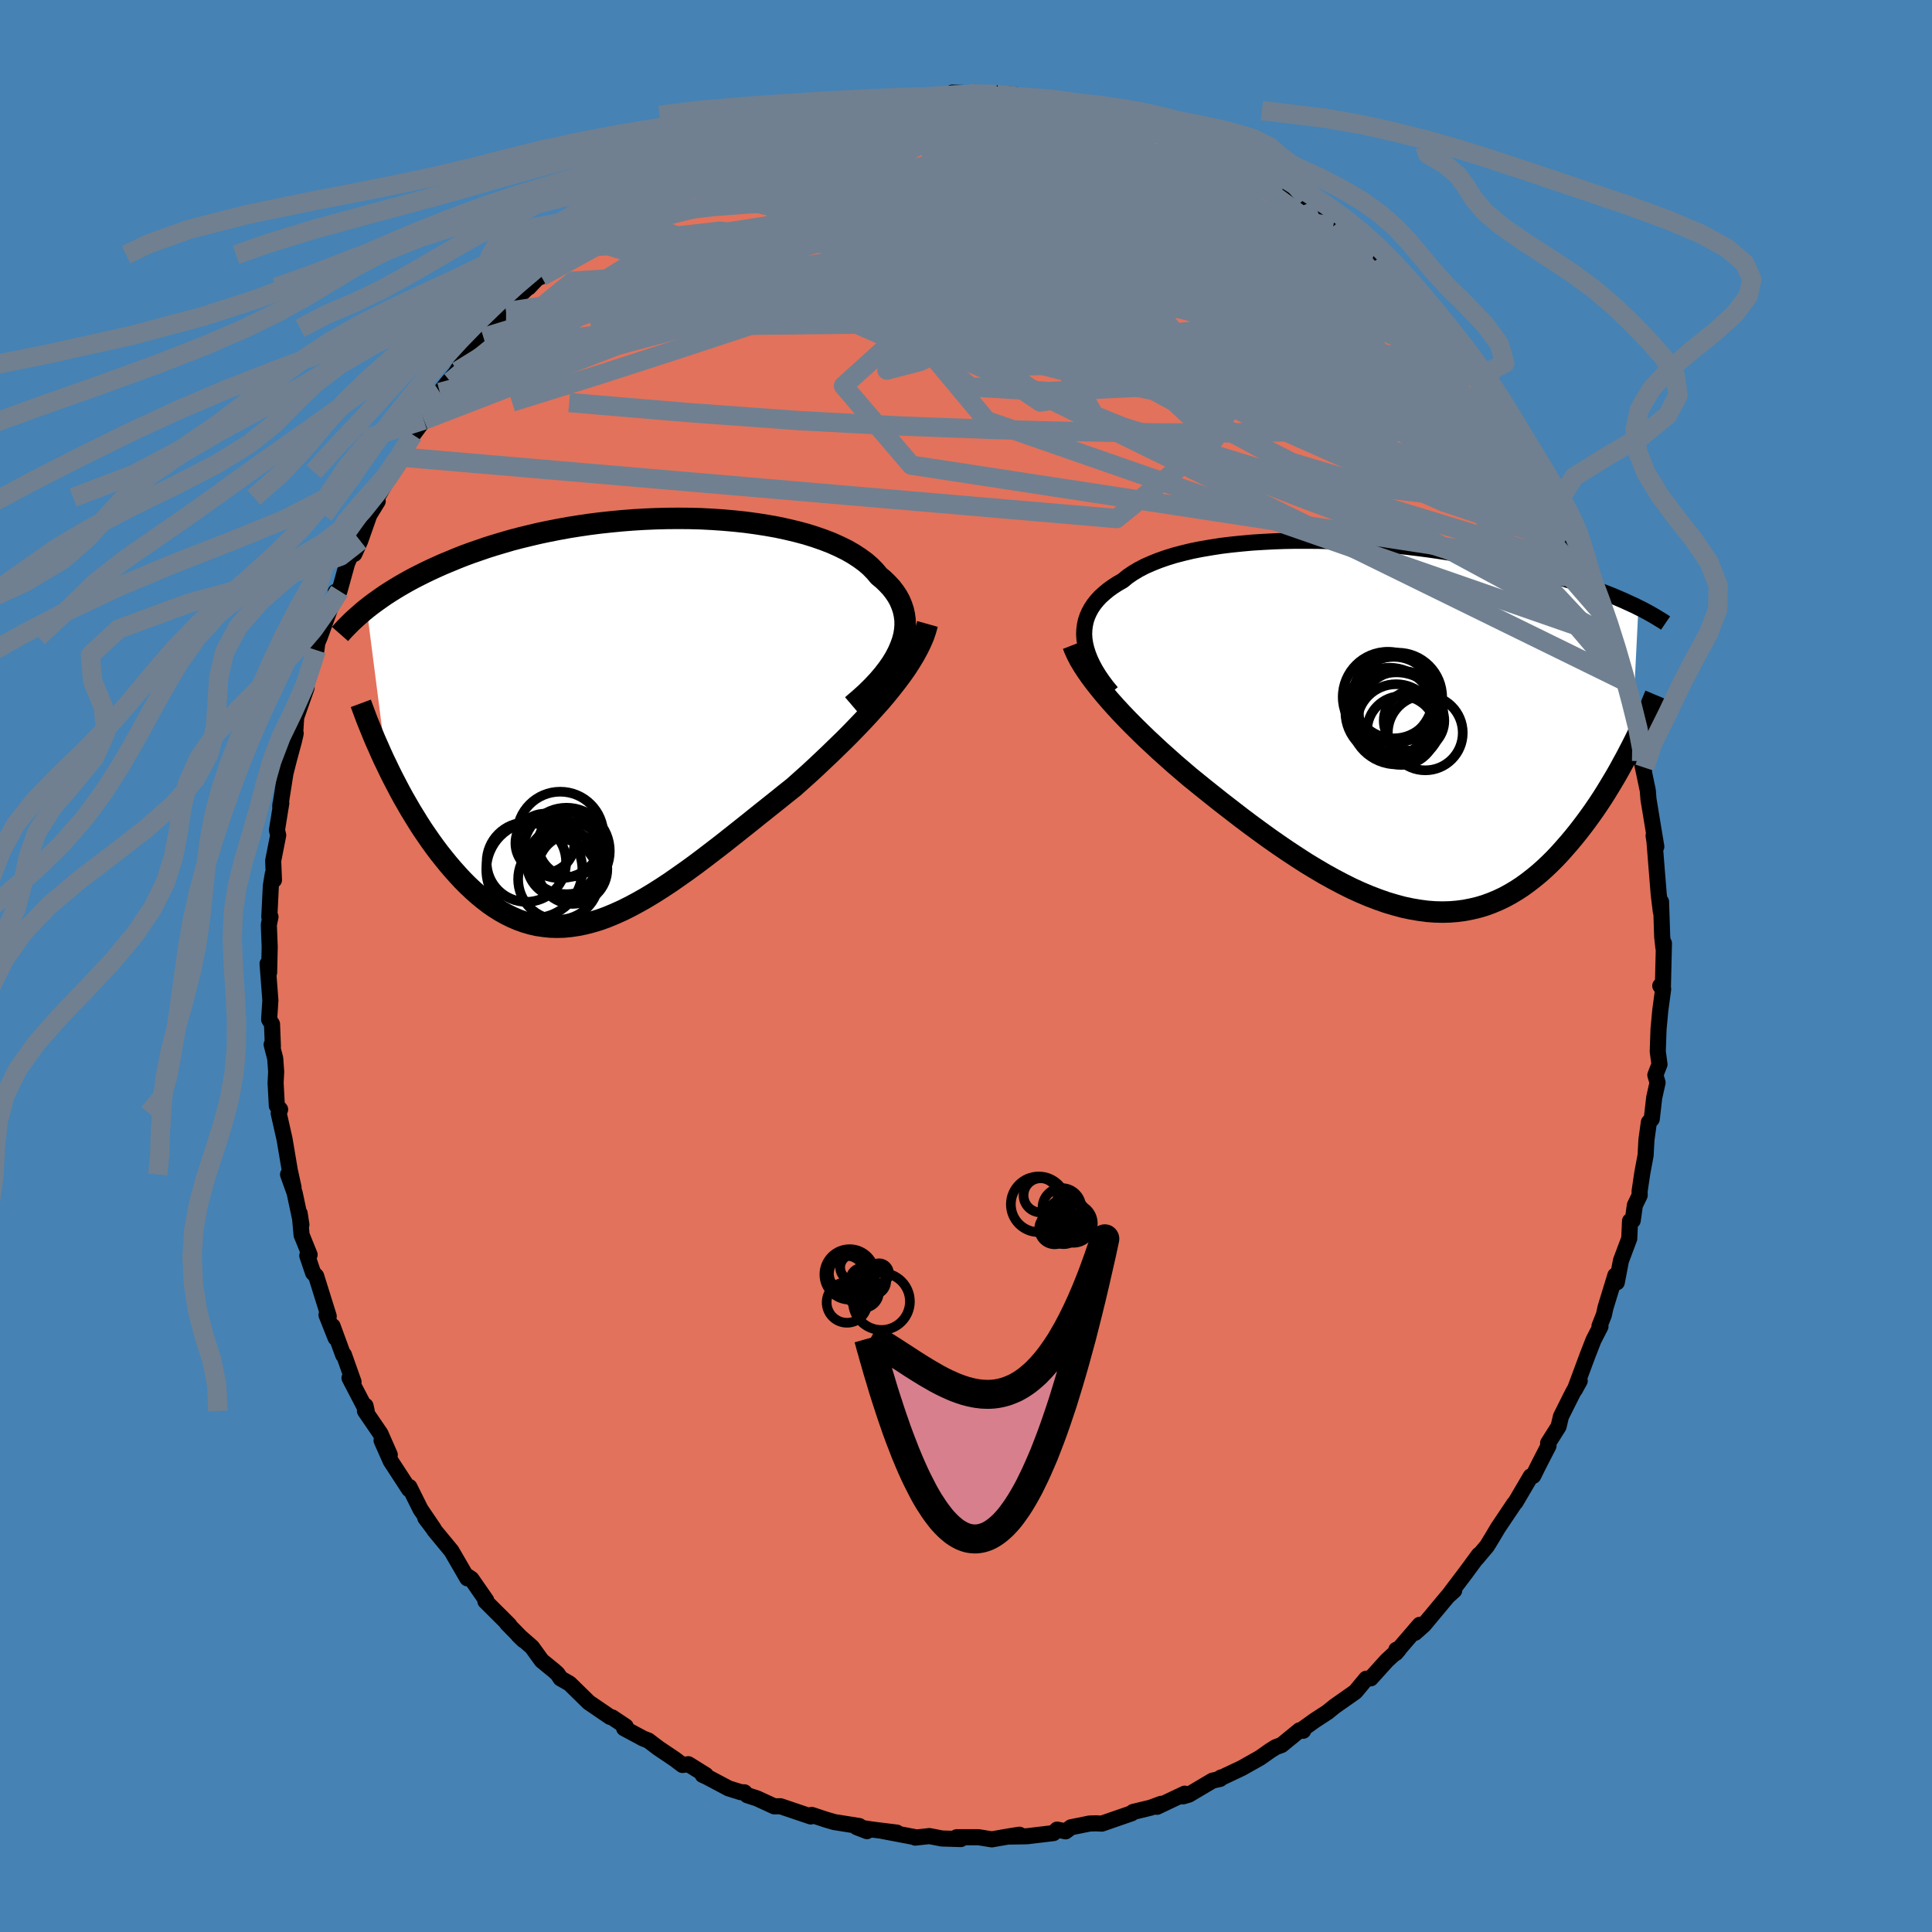<svg xmlns="http://www.w3.org/2000/svg" width="500" height="500" viewBox="-100 -100 200 200"><defs><clipPath id="c"><path d="m29.01-7.78.2-.56.15-.56.09-.55.04-.53-.01-.52-.07-.52-.11-.5-.16-.48-.2-.48-.25-.46-.3-.45-.34-.44-.39-.42-.42-.41-.47-.39-.41-.49-.46-.47-.53-.46-.59-.43-.64-.42-.7-.4-.75-.37-.8-.36-.85-.33-.89-.31-.93-.29-.97-.26-1.01-.24-1.03-.22-1.07-.19-1.09-.17-1.11-.15-1.13-.12-1.14-.1-1.16-.08-1.17-.06L7.17-21 6-21.01 4.82-21l-1.17.03-1.17.05-1.16.07-1.15.09-1.14.11-1.12.12-1.1.14-1.09.16-1.07.17-1.04.19-1.02.2-1 .21-.97.23-.95.23-.92.24-.89.26-.87.26-.83.26-.81.28-.78.27-.76.28-.73.29-.7.29-.68.28-.65.29-.63.29-.61.29-.58.29-.57.29-.54.29-.53.3-.5.29-.48.29-.46.29-.45.29-.42.29-.41.29-.39.28-.37.28-.36.28 2.08 16.24.32.67.33.66.35.67.35.67.36.66.38.66.38.66.4.65.4.65.41.64.43.63.43.62.44.61.45.6.47.59.47.58.49.57.5.56.51.55.52.52.54.51.54.48.56.46.57.44.58.4.59.37.61.34.61.3.63.27.64.23.65.19.66.15.68.1.68.07.7.02.7-.02.72-.07.73-.11.74-.15.76-.2.76-.23.77-.28.79-.33.8-.36.8-.4.82-.44.83-.47.84-.51.85-.54.86-.57.86-.6.88-.62.89-.65.89-.67.9-.69.91-.7.91-.72.92-.73.92-.73.93-.75.93-.74.93-.74.93-.75.92-.73.76-.68.75-.67.74-.68.73-.69.73-.69.71-.69.71-.69.69-.69.67-.69.67-.7.64-.69.62-.69.61-.68.58-.69.55-.68"/></clipPath><clipPath id="b"><path d="m-32.01-9.11-.03-.49.02-.49.06-.46.1-.46.15-.45.19-.43.23-.42.27-.4.31-.39.35-.38.4-.36.42-.35.47-.34.5-.32.54-.31.48-.4.54-.37.6-.36.65-.34.7-.31.75-.3.8-.28.84-.26.88-.23.92-.22.96-.19 1-.17 1.02-.16 1.06-.13 1.07-.11 1.1-.1 1.12-.07 1.14-.06 1.15-.04 1.15-.02h1.17l1.17.01 1.17.03 1.17.04 1.16.06 1.16.07 1.15.09 1.14.1 1.12.11 1.11.12 1.1.13 1.07.14 1.05.15 1.03.16 1.01.16.99.17.96.18.93.18.91.19.88.19.85.19.83.2.8.2.77.2.74.2.72.2.7.2.67.2.65.2.62.2.6.2.58.19.57.2.54.19.52.2.5.19.48.19.46.19.44.19.42.18.41.19.39.18.38.17.35.18-.72 14.43-.3.58-.31.59-.32.58-.32.59-.34.6-.35.59-.36.6-.36.59-.38.6-.39.59-.4.59-.41.58-.42.58-.43.57-.44.57-.46.57-.47.56-.48.55-.49.55-.51.54-.52.52-.54.51-.55.49-.57.47-.58.45-.59.43-.61.4-.62.37-.64.35-.65.31-.67.28-.68.25-.7.21-.72.17-.72.14-.75.1-.75.06-.78.02-.78-.02-.8-.06-.82-.11-.82-.14-.85-.18-.85-.23-.87-.26-.88-.31-.89-.34-.9-.38-.92-.42-.92-.46-.93-.49-.94-.52-.95-.56-.96-.58-.96-.62-.97-.64-.97-.66-.97-.68-.98-.71-.98-.72-.97-.73-.97-.75-.97-.75-.97-.77-.79-.63-.79-.64-.79-.64-.77-.66-.76-.65-.75-.67-.74-.66-.72-.67-.71-.66-.69-.67-.67-.66-.65-.66-.63-.66-.6-.65-.57-.64"/></clipPath><filter id="a"><feTurbulence baseFrequency=".05" numOctaves="3" result="noise" type="noise"/><feDisplacementMap in="SourceGraphic" in2="noise" scale="2"/></filter></defs><rect width="100%" height="100%" x="-100" y="-100" fill="#4682B4"/><path fill="#E2725B" stroke="#000" stroke-linejoin="round" stroke-width="1.667" d="m72.14 2.27-.27-.22.3.33-.3 2.23-.18 1.94-.08 2.3.18 1.33-.43 1.11.23.78-.35 1.57-.07.62-.18 1.58-.3.34-.25 1.8-.09 1.63-.33 1.76-.29 1.95.01.41-.5 1.04-.22 1.57-.28.06-.08 1.81-.86 2.29-.43 2.25-.15-.72-1.02 3.33-.17.77-.45 1.13.1.06-.72 1.4-.62 1.59-1.32 3.56.51-.92-.67 1.15-.2.39-1.07 2.14-.25 1.05-1.08 1.71.04.28-1.01 1.96-.57 1.15-.26.05-1.58 2.69-.12.12-1.69 2.52-.6 1.01-.54.88-1.08 1.28.24-.37-1.33 1.81-1.78 2.35.56-.48-.69.63-2.45 2.94-.92.82.49-.83-2.11 2.45-.31.13-.06.34.3-.35-1.23 1.13-1.66 1.84-.47.04-1.12 1.35-2.15 1.51-.74.6-1.35.88-1.32.95.15.1-.37-.05-1.86 1.52-.6.22-.56.35-1.08.76-1.88 1.06-2.41 1.14.27-.17-.1.15-.79.18-2.45 1.45-.61.18.18-.28-2.87 1.36.43-.31-1.08.4-1.82.44-.15.14-3.09 1.07-.6-.03-.67.02-1.92.39-.56.42-.88-.18-.37.36-2.76.33-1.77.03 1-.19-1.02.16-1.84.32-1.36-.22H-.97l.43.19-1.95-.06-1.3-.25-1.47.16-.08-.06-3.31-.63 1.49.17-2.5-.31-1.65-.25 1.06.41-.8-.53-2.58-.41-.86-.25-1.48-.49-.1.16-3.14-1.06-.64.01-1.78-.82-1.02-.33-.29-.3-.36-.01-1.28-.4-2.24-1.19-.44-.2.32.01-1.8-1.12-.61.08-.81-.61-1.68-1.13-1.04-.79-.52-.2-1.99-1.07.16-.19-1.39-.93-.23-.06-2.2-1.5-.49-.48-1.5-1.47-.93-.53-.31-.47-.34-.31-1.3-1.06-1.01-1.4-1.41-1.23.54.52-1.72-1.76.24.18-2.47-2.46.09-.09-1.54-2.22-.4-.27-.02.21-1.64-2.83-1.79-2.17-.09-.15-.83-1.1.87 1.12-1.37-2.02-1.15-2.31-.04.23-1.9-2.92-.94-2.12.85 1.48-.97-2.2-1.6-2.34.06-.53.12.54-1.78-3.42.42.41-1-2.82-.07.04-1.1-3 .31 1.22-.94-2.37.23.13-1.3-4.16-.32-.34-.6-1.77.24-.1-.83-2.05-.2-2.23.18 1.17-.7-3.3-.68-1.9.57 1.35-.39-1.78-.54-3.21-.61-2.7.15-.39-.34-.38-.13-2.36.06-1.17-.1-1.37-.37-1.44.13.21-.09-2.32-.3-.49.13-1.96-.29-3.8.16.91.06-2.66-.09-2.29.17-.82-.12.01.16-3.24.2-1.21.12.63-.08-2 .52-2.64-.13-.53.45-2.79-.09.11-.02.23.54-3.43.37-1.45.5-1.85.19-.84-.08.39.13-2.04 1.08-3.08-.46.93.34-1.55 1.13-3.26.1-.75.25-.6 1.35-3.72.27-.73.03-.24.39-.08.8-2.89.83-1.85-.09.9.61-1.36.94-2.67.87-1.42-.88 1.35.83-1.74 1.75-3.05-.15.39.55-1.41.37-.11 1.18-2.31 1.69-2.29-.56.77 1.65-2.87.76-.96 1.05-1.23-.72 1.07 1.9-3.04.62-.55 1.89-1.92-.98.95 2.29-2.8.05.13v-.37l2.75-2.61-.41.46.89-.94.42-.18 2.37-2.26-.61.36 1.19-1.05 1.98-1.55.4-.57-.66.57 3.13-2.19-.24.1 3.32-2.36-.63.43 1.18-.59 1.48-.75 1.99-1.24.19-.33.68-.35 1.83-.98-1.14.56 1.76-.65 1.71-.96.51-.32.81-.27h.26l.96-.54 2.22-.68 1.62-.47 1.37-.61.71-.09 1.33-.51 1.19-.16 1.71-.28.42-.3 1.06.15.88-.2.43-.11 1.13-.36 2.44-.07.51-.04 1.43.03 1.54-.16.08-.24 1.74.06.65.14 1.44.14.76-.16 1.1.21-.98-.32 1.85.16 3.55.73-1.35-.44 4.37.96-1.21-.33 2.74.42 1.47.35-.84-.06 1.87.34 2.27.55-1.45-.15 3.13.95.14.22-.23-.08 2.83.72-.51-.13 2.8 1.26 1.8.84-.91-.2.68.37 2.34 1.07 1.75.94-.77-.45 1.44.89 2.75 1.78-.8-.39.89.22 1.16 1 1.3.77 1.67 1.46-.64-.51 2.39 1.75L41-74.09l.94.43 1.45 1.81-1.26-1.51 2.54 2.64-.83-.82 1.64 1.51 1.82 1.92.13.03.68.82 1.29 1.48 1.05 1.07.09.6 2.28 2.51.2.65.23-.14.68 1.02.49.47.45 1.1.94 1.56 1.63 2.39-.66-.84 1.94 2.8.63 1.49-.09-.65 1.65 3.22-.41-.43.94 1.92 1.01 2.4-.22-.4 1.35 2.48-.21-.84.95 2.27.75 1.83.06.44.44 1.48.54 1.16.16.87.7 1.43.55 1.79.15.78.38 1.79.56 1.85-.01.64.97 3.3.34 1.5.1.36.25 1.38-.32-.68.64 3.05.07.9.46 2.79.35 2.11-.28-1.13.09.57.23 2.9.21 2.59.22 1.81.02-1.03.12 3.63.13 1.17.05-.5-.11 4.62-.27-.22" filter="url(#a)"/><path fill="#fff" d="m-32.01-9.11-.03-.49.02-.49.06-.46.1-.46.15-.45.19-.43.23-.42.27-.4.31-.39.35-.38.4-.36.42-.35.47-.34.5-.32.54-.31.48-.4.54-.37.6-.36.65-.34.7-.31.75-.3.8-.28.84-.26.88-.23.92-.22.96-.19 1-.17 1.02-.16 1.06-.13 1.07-.11 1.1-.1 1.12-.07 1.14-.06 1.15-.04 1.15-.02h1.17l1.17.01 1.17.03 1.17.04 1.16.06 1.16.07 1.15.09 1.14.1 1.12.11 1.11.12 1.1.13 1.07.14 1.05.15 1.03.16 1.01.16.99.17.96.18.93.18.91.19.88.19.85.19.83.2.8.2.77.2.74.2.72.2.7.2.67.2.65.2.62.2.6.2.58.19.57.2.54.19.52.2.5.19.48.19.46.19.44.19.42.18.41.19.39.18.38.17.35.18-.72 14.43-.3.58-.31.59-.32.58-.32.59-.34.6-.35.59-.36.6-.36.59-.38.6-.39.59-.4.59-.41.58-.42.58-.43.57-.44.57-.46.57-.47.56-.48.55-.49.55-.51.54-.52.52-.54.51-.55.49-.57.47-.58.45-.59.43-.61.4-.62.37-.64.35-.65.31-.67.28-.68.25-.7.21-.72.17-.72.14-.75.1-.75.06-.78.02-.78-.02-.8-.06-.82-.11-.82-.14-.85-.18-.85-.23-.87-.26-.88-.31-.89-.34-.9-.38-.92-.42-.92-.46-.93-.49-.94-.52-.95-.56-.96-.58-.96-.62-.97-.64-.97-.66-.97-.68-.98-.71-.98-.72-.97-.73-.97-.75-.97-.75-.97-.77-.79-.63-.79-.64-.79-.64-.77-.66-.76-.65-.75-.67-.74-.66-.72-.67-.71-.66-.69-.67-.67-.66-.65-.66-.63-.66-.6-.65-.57-.64" filter="url(#a)" transform="translate(44.27 -24.74)"/><path fill="#fff" d="m29.01-7.78.2-.56.15-.56.09-.55.04-.53-.01-.52-.07-.52-.11-.5-.16-.48-.2-.48-.25-.46-.3-.45-.34-.44-.39-.42-.42-.41-.47-.39-.41-.49-.46-.47-.53-.46-.59-.43-.64-.42-.7-.4-.75-.37-.8-.36-.85-.33-.89-.31-.93-.29-.97-.26-1.01-.24-1.03-.22-1.07-.19-1.09-.17-1.11-.15-1.13-.12-1.14-.1-1.16-.08-1.17-.06L7.17-21 6-21.01 4.82-21l-1.17.03-1.17.05-1.16.07-1.15.09-1.14.11-1.12.12-1.1.14-1.09.16-1.07.17-1.04.19-1.02.2-1 .21-.97.23-.95.23-.92.24-.89.26-.87.26-.83.26-.81.28-.78.27-.76.28-.73.29-.7.29-.68.28-.65.29-.63.29-.61.29-.58.29-.57.29-.54.29-.53.3-.5.29-.48.29-.46.29-.45.29-.42.29-.41.29-.39.28-.37.28-.36.28 2.08 16.24.32.67.33.66.35.67.35.67.36.66.38.66.38.66.4.65.4.65.41.64.43.63.43.62.44.61.45.6.47.59.47.58.49.57.5.56.51.55.52.52.54.51.54.48.56.46.57.44.58.4.59.37.61.34.61.3.63.27.64.23.65.19.66.15.68.1.68.07.7.02.7-.02.72-.07.73-.11.74-.15.76-.2.76-.23.77-.28.79-.33.8-.36.8-.4.82-.44.83-.47.84-.51.85-.54.86-.57.86-.6.88-.62.89-.65.89-.67.9-.69.91-.7.91-.72.92-.73.92-.73.93-.75.93-.74.93-.74.93-.75.92-.73.76-.68.75-.67.74-.68.73-.69.73-.69.71-.69.71-.69.69-.69.67-.69.67-.7.64-.69.62-.69.61-.68.58-.69.55-.68" filter="url(#a)" transform="translate(-35.79 -25.33)"/><g fill="none" stroke="#000" transform="translate(44.27 -24.74)"><path stroke-linejoin="round" stroke-width="1.667" d="m-29.2-3.59-.49-.59-.44-.59-.39-.57-.35-.57-.3-.56-.26-.55-.21-.54-.17-.53-.12-.51-.08-.51-.03-.49.02-.49.06-.46.1-.46.15-.45.19-.43.23-.42.27-.4.31-.39.35-.38.4-.36.42-.35.47-.34.5-.32.54-.31.48-.4.54-.37.6-.36.65-.34.7-.31.75-.3.8-.28.84-.26.88-.23.92-.22.96-.19 1-.17 1.02-.16 1.06-.13 1.07-.11 1.1-.1 1.12-.07 1.14-.06 1.15-.04 1.15-.02h1.17l1.17.01 1.17.03 1.17.04 1.16.06 1.16.07 1.15.09 1.14.1 1.12.11 1.11.12 1.1.13 1.07.14 1.05.15 1.03.16 1.01.16.99.17.96.18.93.18.91.19.88.19.85.19.83.2.8.2.77.2.74.2.72.2.7.2.67.2.65.2.62.2.6.2.58.19.57.2.54.19.52.2.5.19.48.19.46.19.44.19.42.18.41.19.39.18.38.17.35.18.35.17.32.17.32.17.3.17.28.16.27.16.26.16.25.15.24.15.22.15" filter="url(#a)"/><path stroke-linejoin="round" stroke-width="2.222" d="m-33.2-8.49.19.49.24.52.28.54.33.55.37.57.41.59.45.6.49.62.51.62.55.64.57.64.6.65.63.66.65.66.67.66.69.67.71.66.72.67.74.66.75.67.76.65.77.66.79.64.79.64.79.63.97.77.97.75.97.75.97.73.98.72.98.71.97.68.97.66.97.64.96.62.96.58.95.56.94.52.93.49.92.46.92.42.9.38.89.34.88.31.87.26.85.23.85.18.82.14.82.11.8.06.78.02.78-.02.75-.06.75-.1.72-.14.72-.17.7-.21.68-.25.67-.28.65-.31.64-.35.62-.37.61-.4.59-.43.58-.45.57-.47.55-.49.54-.51.52-.52.51-.54.49-.55.48-.55.47-.56.46-.57.44-.57.43-.57.42-.58.41-.58.4-.59.39-.59.38-.6.36-.59.36-.6.35-.59.34-.6.32-.59.32-.58.31-.59.3-.58.29-.57.28-.57.26-.56.27-.55.25-.54.24-.54.23-.53.23-.53.21-.51.21-.5" filter="url(#a)"/><circle cx=".301" cy="-.895" r="4.764" clip-path="url(#b)" filter="url(#a)"/><circle cx=".761" cy="-1.455" r="4.362" clip-path="url(#b)" filter="url(#a)"/><circle cx="2.111" cy="-.65" r="3.136" clip-path="url(#b)" filter="url(#a)"/><circle cx=".261" cy="-.375" r="4.056" clip-path="url(#b)" filter="url(#a)"/><circle cx=".411" cy="-3.085" r="4.612" clip-path="url(#b)" filter="url(#a)"/><circle cx="3.276" cy=".605" r="3.878" clip-path="url(#b)" filter="url(#a)"/><circle cx="-.594" cy="-3.11" r="4.678" clip-path="url(#b)" filter="url(#a)"/><circle cx="-.414" cy="-1.555" r="4.582" clip-path="url(#b)" filter="url(#a)"/><circle cx=".021" cy="-3.045" r="4.22" clip-path="url(#b)" filter="url(#a)"/><circle cx=".816" cy=".36" r="3.562" clip-path="url(#b)" filter="url(#a)"/></g><g fill="none" stroke="#000" transform="translate(-35.79 -25.33)"><path stroke-linejoin="round" stroke-width="2.222" d="m23.99-1.65.76-.65.7-.63.64-.63.59-.63.53-.62.47-.61.42-.6.36-.6.3-.58.25-.58.2-.56.15-.56.09-.55.04-.53-.01-.52-.07-.52-.11-.5-.16-.48-.2-.48-.25-.46-.3-.45-.34-.44-.39-.42-.42-.41-.47-.39-.41-.49-.46-.47-.53-.46-.59-.43-.64-.42-.7-.4-.75-.37-.8-.36-.85-.33-.89-.31-.93-.29-.97-.26-1.01-.24-1.03-.22-1.07-.19-1.09-.17-1.11-.15-1.13-.12-1.14-.1-1.16-.08-1.17-.06L7.17-21 6-21.01 4.82-21l-1.17.03-1.17.05-1.16.07-1.15.09-1.14.11-1.12.12-1.1.14-1.09.16-1.07.17-1.04.19-1.02.2-1 .21-.97.23-.95.23-.92.24-.89.26-.87.26-.83.26-.81.28-.78.27-.76.28-.73.29-.7.29-.68.28-.65.29-.63.29-.61.29-.58.29-.57.29-.54.29-.53.3-.5.29-.48.29-.46.29-.45.29-.42.29-.41.29-.39.28-.37.28-.36.28-.34.28-.32.28-.31.27-.3.27-.28.26-.26.26-.26.26-.24.25-.23.25-.22.25" filter="url(#a)"/><path stroke-linejoin="round" stroke-width="2.222" d="m31.8-10.08-.18.64-.22.65-.28.65-.32.65-.36.66-.4.66-.43.67-.47.67-.5.67-.53.68-.55.68-.58.69-.61.68-.62.69-.64.69-.67.7-.67.69-.69.69-.71.69-.71.69-.73.69-.73.69-.74.68-.75.67-.76.68-.92.73-.93.75-.93.74-.93.74-.93.75-.92.73-.92.73-.91.72-.91.7-.9.69-.89.67-.89.65-.88.62-.86.6-.86.57-.85.54-.84.51-.83.47-.82.44-.8.4-.8.36-.79.33-.77.28-.76.23-.76.2-.74.15-.73.11-.72.07-.7.02-.7-.02-.68-.07-.68-.1-.66-.15-.65-.19-.64-.23-.63-.27-.61-.3-.61-.34-.59-.37-.58-.4-.57-.44-.56-.46-.54-.48-.54-.51-.52-.52-.51-.55-.5-.56-.49-.57-.47-.58-.47-.59-.45-.6-.44-.61-.43-.62-.43-.63-.41-.64-.4-.65-.4-.65-.38-.66-.38-.66-.36-.66-.35-.67-.35-.67-.33-.66-.32-.67-.32-.66-.3-.66-.29-.66-.29-.65-.27-.65-.26-.64-.26-.64-.24-.63-.23-.62-.23-.62" filter="url(#a)"/><circle cx="-5.56" cy="13.422" r="4.476" clip-path="url(#c)" filter="url(#a)"/><circle cx="-4.94" cy="15.297" r="3.602" clip-path="url(#c)" filter="url(#a)"/><circle cx="-6.215" cy="11.762" r="4.476" clip-path="url(#c)" filter="url(#a)"/><circle cx="-5.36" cy="14.302" r="3.922" clip-path="url(#c)" filter="url(#a)"/><circle cx="-9.72" cy="14.577" r="4.114" clip-path="url(#c)" filter="url(#a)"/><circle cx="-6.075" cy="14.642" r="3.608" clip-path="url(#c)" filter="url(#a)"/><circle cx="-8.895" cy="15.382" r="4.972" clip-path="url(#c)" filter="url(#a)"/><circle cx="-6.385" cy="16.347" r="4.188" clip-path="url(#c)" filter="url(#a)"/><circle cx="-5.175" cy="12.757" r="3.32" clip-path="url(#c)" filter="url(#a)"/><circle cx="-7.8" cy="12.617" r="3.056" clip-path="url(#c)" filter="url(#a)"/></g><g fill="none" stroke="#708090" stroke-linejoin="round" stroke-width="2"><path d="m60.91-48.53-.07.28.11.86-.07.75-.36.45-.67.16-1-.07-1.35-.29-1.72-.52-2.13-.78-2.55-1.06-2.98-1.37-3.41-1.66-3.86-1.97-4.31-2.28-4.76-2.62-5.22-2.97-5.73-3.33-6.27-3.73-6.86-4.13-7.48-4.57-8.05-5.07m71.2 39.05.49 1.74-.35.98-1.1.38-1.81-.06-2.49-.43-3.19-.79L51-42.72l-4.69-1.53-5.46-1.93-6.28-2.34-7.15-2.77-8.05-3.22-9-3.69-9.95-4.26-10.91-4.9-11.98-5.42" filter="url(#a)"/><path d="m-42.2-73.27 1.49-1.07 1.79-.93 2.03-.77 2.43-.74 2.9-.78 3.3-.81 3.61-.79 3.84-.75 4.02-.72 4.17-.68 4.28-.67 4.33-.64 4.37-.6 4.4-.55 4.41-.54 4.3-.59 4.21-.68" filter="url(#a)"/><path d="m7.34-89.89 2.47.59.94.37.33.42-.17.53-.66.66-1.15.81-1.64.96-2.17 1.11-2.73 1.26-3.31 1.42-3.91 1.6-4.51 1.78-5.14 2-5.81 2.21-6.56 2.4-7.4 2.56-8.32 2.75" filter="url(#a)"/><path d="m28.63-82.79.99.54.63.39.65.44.53.4.3.29.04.17-.22.07-.5-.02-.85-.15-1.27-.3-1.75-.5-2.31-.73-2.97-1.01-3.71-1.33-4.47-1.66-4.94-1.89m-41.86 7.76.2.11 1.33-.25 1.91-.34 2.2-.28 2.37-.14 2.55.01 2.75.14 2.98.25 3.22.32 3.44.4 3.65.47 3.82.51 3.97.55 4.12.54 4.23.55 4.32.55 4.33.57 4.31.61 4.22.62 4.13.64 4.05.63 3.92.6" filter="url(#a)"/><path d="m-13.05-88.83 1.39-.2 1.32-.06 1.47.05 1.71.09 1.95.12 2.19.15 2.36.2 2.45.24 2.46.26 2.41.27 2.33.28 2.22.28 2.1.27 1.98.26 1.82.24 1.61.17 1.28.07.98-.04" filter="url(#a)"/><path d="m-33.71-79.89 1.36-.66 1.66-.77 1.71-.76 1.71-.68 1.75-.61 1.81-.57 1.91-.55 1.99-.55 2.04-.56 2.02-.56 1.98-.56 1.92-.54 1.89-.54 1.88-.51 1.82-.47 1.69-.42 1.42-.36 1.06-.31.65-.29" filter="url(#a)"/><path d="m-36.16-78.06.71-.53 1.27-.84 1.29-.78 1.31-.74 1.32-.74 1.24-.72 1.09-.63.91-.54.73-.42.58-.32.42-.23.22-.11h-.01l-.29.14-.55.28-.83.44-1.08.59m71.22 11.36-.45-.36-.22.45-.6.59-1.12.62-1.75.6-2.47.53-3.22.47-3.99.4-4.77.34-5.6.26-6.47.14-7.4.01-8.36-.15-9.32-.3-10.21-.44-10.95-.71m90.95 14.85.1.26.65 1.07.64 1.07.51.95.4.83.29.72.15.54.01.31-.15.04-.33-.25-.53-.55-.75-.84-.99-1.16-1.24-1.5-1.49-1.86-1.72-2.25-1.94-2.61-2.19-3.03-2.53-3.51-3.01-4.13M3.17-90.23l.58.07.61.06.91.13.99.2.84.22.57.23.25.24-.11.25-.51.27-.93.3-1.35.35-1.77.38-2.2.42-2.62.43-3.04.45-3.5.46-4.02.51-4.58.57-4.99.52" filter="url(#a)"/><path d="m53.25-61.09.29.81-.33.75-.88.84-1.48.86-2.15.78-2.86.65-3.64.51-4.43.37-5.25.24-6.09.1-6.96-.01-7.83-.12-8.75-.23-9.66-.36-10.55-.56-11.42-.83-12.34-1.04m4.68-19.63 2.33-1.38 2.03-.62 2.52-.47 3.12-.47 3.58-.47 3.92-.4 4.23-.31 4.52-.22 4.82-.17 5.1-.16 5.34-.18 5.5-.18 5.57-.14 5.38-.21m-1.73-3.3.5.12.9.32.83.39.58.42.22.36-.15.31-.48.25-.81.2-1.16.15-1.55.08-2.01.01-2.51-.07-3.06-.15-3.65-.23-4.23-.29-4.86-.33-5.61-.37-6.56-.42" filter="url(#a)"/><path d="m54.42-59.6.6 1.2.71 1.26.61 1.09.48.91.32.75.15.57-.03.4-.23.22-.43.03-.65-.19-.88-.43-1.12-.71-1.37-1-1.63-1.28-1.92-1.57-2.23-1.88-2.57-2.2-2.93-2.54-3.26-2.88-3.57-3.23-3.87-3.57-4.19-3.96L21.94-83m21.9 11.46 1.51 1.46 1.23 1.25 1.01 1.07.92 1.03.9 1.04.84 1.02.74.92.57.71.34.44.1.14-.15-.15-.39-.4-.63-.64-.9-.94-1.23-1.31-1.58-1.74-1.98-2.26m-62.79-17.56 1.21-.44 1.27-.31 1.41-.27 1.5-.23 1.51-.19 1.49-.16 1.47-.13 1.46-.12 1.47-.11 1.45-.11 1.4-.11 1.29-.1 1.11-.09.9-.09.67-.08.46-.07.26-.05.08-.03-.12-.02-.41-.02-.78-.05-1.15-.08" filter="url(#a)"/><path d="m48.11-67.26 1.01 1.22.64.99.36.86.06.67-.31.41-.66.18-1.01.04-1.31-.07-1.61-.14-1.92-.23-2.26-.37-2.64-.54-3.08-.74-3.54-.97-4.04-1.19-4.57-1.41-5.12-1.63-5.69-1.83-6.28-2.06-6.82-2.34-7.27-2.66-7.58-3.05" filter="url(#a)"/><path d="m58.72-52.59.39.89.25.63.1.58-.13.41-.37.16-.67-.18-.99-.57-1.33-.98-1.71-1.4-2.1-1.8-2.54-2.23-3.03-2.72-3.56-3.24-4.06-3.76-4.53-4.29-4.99-4.82-5.66-5.47M3.17-90.23l.66.09.84.07 1.29.15 1.49.22 1.44.22 1.25.2.96.15.59.11.16.04-.33-.03-.85-.11-1.35-.18-1.75-.24-1.97-.27m39.88 19.78 1.17 1.22.62.7.41.56.26.48.02.33-.28.1-.65-.22-1.09-.61-1.55-1.03-2.05-1.45-2.57-1.83-3.12-2.19L33-76.52l-4.14-2.96-4.5-3.45m-63.39 7.06.45-.38 1.09-.55 1.69-.79 2.04-.88 2.22-.87 2.35-.82 2.46-.77 2.55-.76 2.6-.74 2.62-.7 2.63-.66 2.63-.61 2.63-.59 2.64-.57 2.62-.56 2.58-.55 2.48-.53 2.37-.49 2.21-.47 1.99-.47 1.55-.5" filter="url(#a)"/><path d="m26.52-84.03-.3.02.47.33.62.4.36.34v.24l-.38.13-.77.01-1.22-.14-1.69-.29-2.21-.43-2.74-.59-3.34-.74-4.01-.94-4.74-1.15-5.47-1.4m-15.34-.43 1.38-.11 1.6.05 1.77.23 1.98.38 2.25.51 2.57.62 2.85.74 3.09.82 3.25.9 3.33.95 3.37 1 3.39 1.03 3.38 1.06 3.37 1.09 3.32 1.08 3.23 1.06 3.15 1.04 3.12 1.07 3.23 1.22M54.42-59.6l.34 1.08-.02.96-.62.62-1.31.24-2.01-.09-2.78-.45-3.59-.8-4.44-1.16-5.29-1.52-6.11-1.91-6.96-2.34-7.86-2.8-8.82-3.26-9.85-3.71-10.7-4.24" filter="url(#a)"/><path d="m-39.03-75.87.53-.33 1.34-.4 2.12-.56 2.62-.58 2.97-.49 3.25-.38 3.52-.27 3.77-.2 3.97-.14 4.16-.06 4.3.03 4.46.11 4.62.19 4.77.21 4.85.21 4.87.15 4.81.12 4.79.12 4.91.17" filter="url(#a)"/><path d="m.97-90.21 1.08.09.6.09.33.17.25.29.21.43.11.56-.11.68-.42.79-.8.9-1.2 1.02-1.63 1.15-2.06 1.28-2.49 1.45-2.94 1.61-3.38 1.79-3.86 1.98-4.33 2.16-4.8 2.33-5.26 2.51-5.75 2.73-6.3 3.03-6.84 3.26" filter="url(#a)"/><path d="m39.77-75.33.92.97.39.74-.15.58-.61.51-1 .52-1.38.57-1.77.61-2.22.61-2.72.61-3.26.58-3.81.57-4.39.53-5 .49-5.62.41-6.28.3-6.97.18-7.65.11-8.35.09-9 .1-9.75.22" filter="url(#a)"/><path d="m19.83-86.64.4.17.62.45.36.65-.08.78-.58.86-1.11.94-1.61 1.04-2.07 1.16-2.59 1.28-3.12 1.41-3.72 1.54-4.35 1.69L-3-72.85l-5.62 1.96-6.27 2.11-6.93 2.3-7.64 2.52-8.4 2.72-9.14 2.86m101.87-.12.96 1.53.81 1.28.67 1.07.56.95.44.8.28.63.13.46-.05.26-.23.04-.42-.23-.61-.53-.83-.85-1.05-1.16-1.3-1.51-1.62-1.88-1.98-2.32-2.36-2.79-2.72-3.27-3.04-3.73-3.44-4.23" filter="url(#a)"/><path d="m-52.66-61.57 18.93-11.68 9.4-2.78 13.35-2.09L2.8-79.48l9.93-1.13 4.8-1.44.9-1.59-1.02-1.09-1.72.11-2.63 1.66-4.62 3.07-7.08 3.85-7.97 3.58-5.52 2.12-.39-.27 4.41-3.28 6.65-7-5.96-9.04" filter="url(#a)"/><path d="M66.97-33.92 2.15-56.45-8.51-69.23l3.32-4.46 2.01-.87-2.85.1-4.11.18-.32.12 5.79.27 10.36.69 10.86 1.05 7.2.75 1.82-.37-1.31-1.4.84-.81 6.71 1.41 9.59 3.14 13.02 9.83" filter="url(#a)"/><path d="m15.74-88.21-30.73 8.24 2.82 4.29 7.33 5.45.23 5.08-3.19 2.87-.39.59 3.4-.88 3.56-1.69.16-2.18-3.17-2.32-3.27-1.98-.29-1.25 2.67-.47 2.91-.15 1.02-.78-1.2-2.23-9.44-1.18-38.11 11.74" filter="url(#a)"/><path d="m54.87-58.5-37.35-1.45 4.76-1.64 3.48-5.21-.42-3.6-1.68-.93-3.61-.16-7.16-.91-9.48-1.56-7.58-1.47-1.89-1.21 3.42-1.28 4.62-1.09 4.95.98 15.77 7.48 39.75 25.91" filter="url(#a)"/><path d="m-32.53-80.48 7.14-1.09 16.91 2.44 17.32 4.32 8.68 3.48-.16 1.17-4.28-.74-3.87-1.22-1.35-.57 1.11.24 2.38.46 2.37.35 1.38.65-.87 1.35-4.97.82-8.11-2.96-1.69-9.25 7.88-8.86" filter="url(#a)"/><path d="m25.61-84.23-14.96 4.36-8.38 3.35 1.9.89 3.7-.24 2.26-.61.46-.38-1.18.29-2.37 1.02-2.66 1.38-1.77 1.25-.04.75 1.69.09 2.5-.49 1.9-.8-.07-.7-3.13-.2-6.63.34-7.75.3-.37-.72 19.35-1.62 35.42 5.94" filter="url(#a)"/><path d="M19.83-86.64 7.52-87.77l-11.69 1.4-6.56 1.67-1.11 1.23 2.65 1.12 4.31 1.5 4.26 2.08 2.99 2.48.31 2.41-3.81 1.72-7.03.66-3.87-.01 9.65.45 26.76 1.27 19.01-2.06" filter="url(#a)"/><path d="m-52.66-61.57 9.97-3.19 22-2.7 15.18-2.58 2.77-3.04-4.17-3.17-4.46-2.55-1.17-1.1 3 .84 6.6 2.66 8.83 3.83 8.98 4.12 6.84 3.66 3.38 2.78.58 1.88.32 1.24 2.69.8 5.29-.09 4.78-2.4.34-5.9-3.74-7.33.02-1.49 17.88 14.21" filter="url(#a)"/><path d="M67.67-31.35 34.3-67.06l-9.13-10.27 2.17 1.95 6.22 6.61 4.07 5.24-.78.94-4.5-2.78-5.07-3.93-2.76-2.63.52-.36 2.32 1 1.32.45-1.56-1.2-4.29-2-6.41-1.34-6.66-2.27 19.85-4.65" filter="url(#a)"/><path d="m-52.66-61.57 33.19-8.46-.22-2.07 2.91-2.33 5.96-1.72 4.81-.43 3.81.63 4.86 1.25 6.49 1.58 6.97 1.76 6.31 1.88 5.79 2.09 6.05 2.31 6.07 2 4.37.61 1.23-1.16-1.34-1.47-5.08-2.33-25.65-21.12" filter="url(#a)"/><path d="M62.45-44.64 34.04-69.79l-5.29-2.88-2.6 1.18-6.28-.68-7.74-1.8-5.85-.99-2.35.78.62 2.29 1.97 2.82 2.11 2.38 2.44 1.39 3.89.38 5.98-.32 7.23-.66 6.41-.82 3.45-1.25-.82-2.37-4.83-3.93-5.92-4.52-2.04-3.08-4.82-4.85" filter="url(#a)"/><path d="m-7.42-89.93-6.86 9.87 17.54 1.72 13.87.9 5.54.53.38.78-1.32 1.62-1.47 2.14-1.6 1.7-2.04.77-2.05.47-.73 1.42 1.64 2.91 3.06 3.3 1.23 1.63-3.31-.74-5.67-.47 2.7 4.75 50.83 15.5" filter="url(#a)"/><path d="M66.11-36.22 46.3-58.96l-6.31-4.78-1.68-.47-1.08 1.13-5.51.32-11.58-1.92-14.83-3.86-13.35-4.51-8.29-3.88-1.97-2.41 4.03-.35 9.23 2.02L7.81-73.9l11.95 2.97 2.18-1.96L5.6-81.06l-29.63-4.12" filter="url(#a)"/><path d="m38.02-76.57 11.05 13.16 1.52 6.52-7.05.88-11.32-3.76-9.9-5.23-5.89-3.7-2.18-.58.75 2.63 3.58 4.78 6.51 5.34 8.63 4.39 8.65 2.61 5.87.68.41-1.18-7.13-3.27-15.66-5.75L3-66.46l-24.76-5.63-18.91 1.19-12.71 10.4" filter="url(#a)"/><path d="M50.45-64.71 9.74-73.99l-24.26 2.05-8.39 2.11-2.96 1.01-1.57.16 1.19-.81 5.74-1.58 10.06-1.49L2-72.93l12.48 1.17 10.59 2.33 7.53 2.45 3.8 1.4-.4-.27-4.73-1.59-8.24-1.55-9.85-.05L.17-67.39l-47.78-.34" filter="url(#a)"/><path d="m47.3-68.11-32.78-3.32 8.29 2.07 8.96 2.32 3.59.77 1.6.37 2.39 1.3 3.32 2.36 3.07 2.73 1.74 2.41-.34 1.55-3.01.28-6.04-1.2-8.77-2.39-10.1-2.72L9.8-63.7l-7.02-1.13-3.69-.39.13-.05 4.18-.2 6.31-2.62 1.91-9.72 1.62-11.03" filter="url(#a)"/><path d="M66.97-33.92 13.6-62.71 9.66-74.79l4.1-4.31 2.19-1.55-.58-.91-2.13-.66-2.15-.08-1.07.85.04 1.64.1 1.77-1.21 1.12-3.15.18L1.5-77l-4.02.23-3.36 1.31-4.54 1.95-8.33 1.41-11.15-.25-7.14-2.22-3.97.25" filter="url(#a)"/><path d="M68.05-29.56 7.13-59.42l-11.95-9.06 2.12-4.88 3.75-3.9 4.7-1.99 6.81.72 8.36 2.92 7.86 3.68 5.31 3.03 1.93 1.72-.89.68-2.52.4-3.44.82-4.78 1.36-7.31 1.37-10.35.42-11.55-1.46-8.29-3.65-.32-5.24 8.2-5.5 9.61-4.63-.99-4-11.94-2.96" filter="url(#a)"/><path d="m60.91-48.53-9.82-4.92-19.37-12.6-11.07-6.32-2.43-1.13h-.54l-2.93-.44-4.38.01-2 1.58 3.34 3.05 8.3 3.33 9.71 2.36 6.31.68-1.18-1.33-11.29-3.47-21.85-4.98-27.17-3.36-15.55 1.75" filter="url(#a)"/><path d="m-58.43-52.68 74.01 6.36 10.14-8.21-10.05-9.42-7.82-4.99-.02-1.87 4.73-1.39 5.03-2.04 3.12-2.27 1.39-1.63.64-.6.22.12-.72.22-2.43-.1-4.18-.23-4.94.33-3.96 1.41-1.54 1.89.33.67-2.27-1.26-14.09 1.7-45.28 17.48" filter="url(#a)"/><path d="m28.63-82.79-2.36.15-1.16 1.48-.94 1.77-.96 1.5-2.07.04-2.99-1.58-3.08-2.37-2.77-2.21-2.41-1.38-1.94-.21-1.19 1.24-.21 2.93.74 4.73 1.5 6.23 1.73 6.6.48 4.92-3.29.57-8.26-5.54-9.73-10.34-4.43-9.79 7.29-5.88" filter="url(#a)"/><path d="m-23.52-85.5 8.76-.93 11.39.73 3.65 3.34-3.38 3.92-4.43 2.19-1.44-.37 1.2-2.14 1.05-2.4-1.41-1.48-3.96-.23-4.66.56-2.75.61 1.1.18 5.36-.08 8.27.32 8.4 1.21 5.62 1.51 2.99.2L20-79.61l18.02 3.04" filter="url(#a)"/><path d="M53.02-60.95 4.15-66.42l-5.11-7.46-2.07-3.37-.09.53 5.3 2.9 9.03 3.27 8.3 1.66 4.2-.99-.62-3.28-4.35-4.24-6.51-3.64L4.97-83l-6.42.3-3.26 2.75 2.94 5.33 11.51 7.84 19.22 9.63 20.47 9.11 11.2 3.75-3.85-11.1" filter="url(#a)"/><path d="m-28.87-82.8 56.14 20.9 17.62 3.02 5.01.3-.51-1.37-3.8-2.5-5.54-1.46-5.83 1.14-4.67 3.08-2.47 2.49-1.09-.97-2.9-5.73-7.47-8.57-8.51-5.68 4.64 4.91 47.51 21.49" filter="url(#a)"/><path d="m49.4-65.78-30.55-6.48-16.14.58.41.63 5.03-1.32 3.78-2.75 1.21-2.59-1.32-1.28-3.46.27-4.73 1.31-4.76 1.69-3.62 1.53-1.95 1.09-.39.54.68.03 1.44-.36 2.41-.6 3.91-.8 5.61-1 6.85-.96 7.35-.05 6.99 1.95 3.46 3.77-10.72 1.85-51.94-12.5" filter="url(#a)"/><path d="m36.35-78.03-26.6 7.34.98 6.86 2.31 1.41.72-2.65-.35-4.26-.5-3.94-.2-2.7.4-1.17 1.59.38 3 1.68 3.26 2.24 1.07 1.67-3.5.13-8.38-1.64L-.5-75.51l-8.41-3.1-2.64-2.79 2.82-2.46 3.78-1.98 1.88-1.05 16.31-1.95" filter="url(#a)"/><path d="m-32.53-80.48 21.12-6.1 7.86-1.55 4.28 1.21 3.12 2.66 2.43 2.94 1.73 2.44.56 1.34-1.19-.06-2.75-1.1-3.08-1.06-1.66.22 1.04 1.92 3.71 2.57 3.82 1.21-1.52-1.4-12.66-2.21-23.34 3.13-26.5 17.04" filter="url(#a)"/><path d="M64.32-41.13-5.67-51.85l-7.01-8.21 8.87-8 4.72-6.21-.6-3.46-1.48-.88.2.98 1.05 2-.36 2.21-3.1 1.72-5.25.75-5.54-.39-4.07-1.39-1.76-2.1.63-2.47 3.12-2.39 6.06-1.65 9.52-.17 12.51 1.69 13.22 2.81 9.62 1.84 1.36-1.55-9.75-7.14" filter="url(#a)"/><path d="M44.67-70.72 17.24-81.36l-10.34.99-8.46 3.17-8.01.78-4.09-1.06 2.21-.47 8.55 1.67 12.76 3.45 13.22 3.42 9.89 1.72 4.49-.04-.81-.12-6.05 1.43-14.79 1.45-28.31-4.19-23.9-8.8" filter="url(#a)"/><path d="m-54.47-59.38 52.89-14.01 12.92-4.87-7.17-1.81-11.99.29-8.21 1.36-1.77 1.24 3.41.47 5.86-.24 6.06-.47 5.15-.26 3.87.09 2.39.33.69.29-1.01.05-2.21-.13-2.43.25-1.37 1.66 1.66 4.02 7.71 6 15.1 4.49 13.78-3.92-5.81-14.25" filter="url(#a)"/><path d="m4.27-90.02-11.13 6.16-1.49 3.94-.35.48.61-1.44-.58-1.05-2.2.4-1.7 1.73 1.13 2.71 4.29 3.55 5.43 4.2 3.66 4.02-.26 2.38-4.75-.49-8.35-3.23-9.94-4.2-8.56-3.08-4.14-1.65.03-1.27-9.93 5.49" filter="url(#a)"/><path d="m-21.49-86.31 23 11.16-8.66 1.68-3.37-.19 1.05.11-.16.08-2.18-.72-2.05-1.4-.04-1.26 2.54-.34 5.2.98 8.2 2.36 11.24 3.42 12.67 3.42 10.13 1.38 3.17-2.68-5.36-6.53-12.54-7.23-25.82-7.97" filter="url(#a)"/><path d="m26.29-83.86.68 15.6-19.12-4.01L-3-76.21l-1.09-.96 4.43 1.05 6.09 2.14 5.66 2.8 4.73 3.16 4.41 3.22 4.88 3.01 5.18 2.53 3.82 1.75-.35.6-7.04-.99-14.15-2.85-17.83-4.49-14.03-5.44-2.23-5.83 9.11-6.52-4.87-5.04" filter="url(#a)"/><path d="M68.05-29.56 38.16-64.68 27.4-76.79l-5.13-4.84-2.86-2.06-2.92-.49-5.03.76-8.14 1.77-10.37 2.43-9.92 2.63-5.95 2.4 1.11 1.87 9.4 1.29 15 .88h12.75l4.52-2.58 23.98 1.19" filter="url(#a)"/><path d="M52.82-61.6 8.54-59.47l-8.09-.48-6.13-4.98-4.32-5.45-.88-3.6 1.75-1.53 2.88-.05 3.9 1.07 6.03 2.24 8.86 3.54 10.94 4.76 11.46 5.6 10.62 5.67 8.74 4.72 5.9 3.51 3.64 4.29 2.27 3.94" filter="url(#a)"/><path d="m42.13-73.36-27.29-8.82-15.69.81-4.69 3.23.83 1.58 2.05-.95.88-2.41-1.35-2.24-3.49-.73-4.22 1.3-2.6 3.03 1.07 3.82 4.93 3.42 6.09 2.07 2.61.34-4.4-.97-10.22-1.19-9.25-.48-.63-.05 4.6-.57-28.97 4.44" filter="url(#a)"/><path d="m-4.98-90-2.73.37-2.16.32-2.21.39-2.32.51-2.34.63-2.29.72-2.2.77-2.14.83-2.12.88-2.16.97-2.23 1.06-2.3 1.19-2.34 1.29-2.33 1.37-2.27 1.45-2.19 1.48-2.09 1.5-1.99 1.52-1.93 1.52-1.88 1.52-1.86 1.54-1.85 1.59-1.85 1.7-1.85 1.86-1.91 2.04-2.05 2.27-2.32 2.53-2.58 2.73-2.05 2.29" filter="url(#a)"/><path d="m-13.05-88.83-4.01.68-3.82.75-2.76.78-2.23.79-2.29.83-2.75.86-3.32.92-3.79 1-4.01 1.09-4.02 1.2-3.95 1.32-3.83 1.42-3.7 1.49-3.57 1.53-3.56 1.59-3.83 1.66-4.59 1.76-5.83 1.89-7.45 1.99-8.98 1.99-9.25 1.85-4.68 1.1" filter="url(#a)"/><path d="m-19.27-86.99-2.66.92-2.47.76-2.4.78-2.42.91-2.5 1.06-2.56 1.23-2.56 1.35-2.5 1.43-2.46 1.47-2.5 1.5-2.68 1.51-2.9 1.51-3.12 1.51-3.25 1.51-3.27 1.53-3.19 1.6-3.02 1.72-2.86 1.87-2.79 2.06-2.91 2.27-3.24 2.47-3.83 2.6-4.79 2.53-6.28 2.39" filter="url(#a)"/><path d="m-19.27-86.99-2.8.93-2.19.76-1.89.8-2.15.92-2.94 1.09-4.08 1.25-5.16 1.36-5.7 1.45-5.54 1.48-4.75 1.51-3.76 1.51-2.94 1.53-2.55 1.54-2.57 1.55-2.9 1.61-3.46 1.69-4.17 1.8-4.99 1.95-5.78 2.1-6.3 2.22-6.35 2.31-5.93 2.33-5.31 2.3-4.91 2.23-4.96 2.19-5.38 2.19-5.84 2.27-5.97 2.35-5.15 2.5-3.07 3.22" filter="url(#a)"/><path d="m-21.49-86.31-1.36.6-1.72.79-1.82.88-1.82.93-1.85 1.01-1.93 1.13-2.02 1.25-2.09 1.36-2.13 1.46-2.13 1.52-2.1 1.58-2.06 1.64-2.02 1.72-1.99 1.81-1.95 1.89-1.9 1.95-1.83 2-1.76 2.03-1.7 2.05-1.63 2.06-1.56 2.09-1.49 2.12-1.54 2.2-1.62 2.2-.98 1.35" filter="url(#a)"/><path d="m-33.71-79.89-3.58 1.76-2.99 1.52-2.19 1.46-2.11 1.51-2.45 1.53-2.88 1.51-3.15 1.51-3.15 1.55-2.98 1.65-2.89 1.8-3.1 1.96-3.58 2.13-4.08 2.25-4.28 2.33-4 2.33-3.34 2.27-2.55 2.2-1.99 2.15-1.93 2.17-2.57 2.24-3.93 2.34-5.38 2.47-5.68 3.2" filter="url(#a)"/><path d="m-33.71-79.89-3.09 1.76-2.88 1.52-2.42 1.46-2.21 1.51-2.24 1.53-2.28 1.51-2.21 1.51-2.05 1.55-1.94 1.65-1.99 1.8-2.25 1.96-2.62 2.13-3.01 2.25-3.25 2.33-3.3 2.33-3.19 2.27-3.05 2.2-3.03 2.15-3.14 2.17-3.23 2.24-2.99 2.34-2.53 2.47-3.43 3.2" filter="url(#a)"/><path d="m-33.08-80.32-2.98 1.97-2.64 1.74-2.52 1.61-2.46 1.57-2.65 1.62-3.12 1.73-3.7 1.84-4.1 1.93-4.03 1.98-3.47 2.02-2.67 2.03-2.09 2.04-2.04 2.07-2.61 2.1-3.49 2.14-4.22 2.18-4.48 2.19-4.22 2.2-3.63 2.15-2.94 2.07-2.73 1.91-5.03 1.46" filter="url(#a)"/><path d="m-36.4-77.96-8.36 1.52-3.55 1.37-.91 1.51-.6 1.56-1.26 1.53-2.19 1.52-3.18 1.57-4.15 1.69-4.97 1.83-5.44 2.01-5.51 2.15-5.28 2.26-4.96 2.31-4.69 2.31-4.48 2.28-4.25 2.25-3.91 2.23-3.54 2.25-3.25 2.32-3.13 2.4-3.13 2.51-3.11 2.61-3.17 2.69-3.68 2.69-4.91 2.56-6.04 2.31-4.17 2.32m212.16.19.02-1.23-.42-2.2-.67-2.7-.75-2.8-.78-2.69-.8-2.53-.83-2.39-.87-2.32-.94-2.3-1.01-2.32-1.09-2.34-1.14-2.33-1.19-2.29-1.25-2.23-1.29-2.17-1.35-2.11-1.4-2.05-1.45-2.01-1.5-1.97-1.55-1.91-1.55-1.81-1.47-1.6-1.3-1.29-1.18-1.05" filter="url(#a)"/><path d="m70.26-20.53.84-2.54 1.52-3.05 1.39-2.93 1.42-2.75 1.43-2.62.96-2.52.04-2.45-.93-2.39-1.59-2.34-1.83-2.32-1.72-2.3-1.39-2.29-.89-2.26-.26-2.21.48-2.15 1.22-2.08 1.88-2.02 2.3-1.96 2.39-1.92 2.07-1.88 1.37-1.82.39-1.74-.73-1.66-1.84-1.58-2.76-1.5-3.41-1.44-3.76-1.38L65-79.94l-3.73-1.26-3.54-1.19-3.4-1.12-3.35-1.05-3.41-.97-3.39-.85-3.25-.72-3.74-.66-6.56-.79m-85.1 29.17-4.03 2.62-3.62 2.74-2.01 2.42-1.44 2.19-1.54 2.14-1.88 2.19-2.29 2.28-2.62 2.38-2.81 2.48-2.75 2.56-2.53 2.62-2.27 2.64-2.18 2.64-2.28 2.61-2.53 2.6-2.66 2.57-2.5 2.56-2.01 2.56-1.4 2.58-1.01 2.61-1.04 2.65-1.4 2.73-1.76 2.84-1.85 2.92-1.74 2.93-1.91 2.8-2.78 2.54-4.2 2.34-4.87 2.49" filter="url(#a)"/><path d="m-56.12-56.51-5.36 1.7-.91 1.98-1.16 2.16-2.69 2.24-4.37 2.24-5.51 2.24-5.84 2.28-5.61 2.35-5.22 2.45-4.92 2.56-4.65 2.63-4.29 2.66-3.79 2.66-3.19 2.66-2.59 2.64-1.97 2.65-1.35 2.66-.81 2.66-.66 2.69-1.1 2.71-2.14 2.75-3.34 2.79-4.05 2.8-3.86 2.76-2.97 2.7-2.16 2.6-2.25 2.54-3.11 2.38-4.79 1.61m93.53-70.23-1.35 2.12-1.42 2.22-1.6 2.29-1.65 2.26-1.61 2.24-1.53 2.27-1.46 2.35-1.39 2.47-1.32 2.57-1.25 2.64-1.18 2.67-1.14 2.66-1.09 2.66-1.03 2.65-.88 2.65-.7 2.67-.5 2.67-.34 2.69-.27 2.72-.3 2.75-.41 2.78-.58 2.78-.7 2.75-.76 2.7-.68 2.65-.51 2.63-.31 2.66-.17 2.75-.1 2.78-.19 1.87" filter="url(#a)"/><path d="m-58.43-52.68-1.12 1.72-1.31 1.86-1.59 1.99-2.1 2.15-2.66 2.3-2.99 2.41-2.86 2.51-2.27 2.6-1.41 2.63-.62 2.66-.17 2.65-.19 2.62-.64 2.6-1.38 2.58-2.19 2.58-2.91 2.58-3.37 2.61-3.47 2.64-3.2 2.69-2.64 2.76-1.99 2.8-1.41 2.84-.98 2.83-.66 2.79-.45 2.74-.4 2.71-.73 2.74-1.55 2.77-2.64 2.72-3.19 2.58-2.13 2.57.1 3.34" filter="url(#a)"/><path d="m-58.8-52.57-1.29 1.93-1.59 2.38-1.97 2.3-2.97 2.24-3.74 2.26-3.75 2.37-3.13 2.49-2.39 2.6-1.86 2.66-1.59 2.69-1.48 2.68-1.47 2.68-1.55 2.66-1.71 2.68-1.99 2.68-2.37 2.7-2.8 2.71-3.19 2.74-3.46 2.76-3.49 2.77-3.21 2.76-2.64 2.75-1.85 2.74-1.05 2.71-.41 2.71-.15 2.73-.37 2.73-.96 2.74-1.7 2.69-2.24 2.62-2.44 2.51-2.34 2.44-2.12 2.41-1.56 2.43-.11 2.38 1.37 2.48" filter="url(#a)"/><path d="m-58.8-52.57-1.3 1.9-2.11 2.36-1.94 2.28-1.33 2.22-.88 2.23-.77 2.33-.91 2.45-1.09 2.58-1.23 2.65-1.27 2.67-1.24 2.66-1.16 2.64-1.07 2.64-.99 2.64-.93 2.65-.88 2.66-.82 2.68-.73 2.7-.61 2.74-.49 2.79-.4 2.79-.37 2.76-.39 2.69-.43 2.59-.47 2.54-.65 2.37-1.34 1.6" filter="url(#a)"/><path d="m-62.71-44.02-2.02 1.58-6.55 2.37-9.26 2.54-7.17 2.64-2.93 2.7.23 2.7 1.11 2.67.25 2.62-1.15 2.59-2.11 2.58-2.21 2.57-1.65 2.59-.92 2.62-.54 2.65-.72 2.71-1.33 2.76-2.03 2.8-2.48 2.82-2.55 2.82-2.38 2.79-2.32 2.75-2.55 2.74-3.03 2.72-3.49 2.73-3.57 2.72-3.18 2.71-2.51 2.73-1.88 2.77-1.41 2.82-.97 2.79-.49 2.64.11 2.41 2.52 2.43m67.03-81.88-.93 1.48-1.76 2.5-2.34 2.74-2.63 2.73-2.67 2.66-2.4 2.6-1.81 2.56-1.14 2.54-.61 2.54-.39 2.56-.49 2.59-.83 2.63-1.32 2.68-1.86 2.75-2.34 2.8-2.66 2.83-2.71 2.82-2.45 2.77-1.95 2.72-1.32 2.7-.72 2.71-.29 2.73-.13 2.7-.35 2.61-.86 2.57-1.36 2.65-.96 2.41m36.89-64.46-1.21 3.72-1.22 2.73-1.22 2.52-.96 2.51-.72 2.54-.67 2.54-.74 2.57-.77 2.59-.67 2.65-.41 2.7-.12 2.76.11 2.82.19 2.83.14 2.81-.01 2.77-.24 2.74-.49 2.72-.72 2.71-.86 2.71-.88 2.71-.74 2.71-.49 2.72-.16 2.75.13 2.78.42 2.75.69 2.64.8 2.51.5 2.51.13 2.75M65.07-39.3l-.92-3.15-.73-2.3-.95-2.12-1.22-2.19-1.39-2.31-1.42-2.33-1.36-2.25-1.3-2.13-1.3-2.02-1.34-1.95-1.42-1.92-1.49-1.9-1.52-1.87-1.53-1.82-1.51-1.73-1.51-1.63-1.55-1.55-1.62-1.47-1.76-1.42-1.88-1.36-1.97-1.3-2-1.24-2.01-1.18-2.02-1.12-2.08-1.06-2.13-.97-2.02-.83-1.6-.63-1.3-.61" filter="url(#a)"/><path d="m62.45-44.64-1.04-3.48 1.55-2.53 3.49-2.16 3.61-2.11 2.56-2.09 1.09-2.05-.28-2L72.2-63l-1.67-1.89-1.77-1.81-1.82-1.73-1.96-1.66-2.22-1.63-2.47-1.63-2.51-1.62-2.28-1.58-1.77-1.49-1.17-1.37-.78-1.26-.86-1.19L49.55-83l-1.75-1.04-.3-.83" filter="url(#a)"/><path d="m53.25-61.09 2.53-1.31-.58-2.01-1.55-2.08-1.93-2-1.86-1.84-1.55-1.69-1.3-1.57-1.24-1.48-1.35-1.42-1.57-1.37-1.84-1.32-2.12-1.25-2.32-1.2-2.44-1.11-2.43-1.04-2.32-.96-2.16-.87-2.02-.78-1.96-.7-2.03-.61-2.23-.54-2.51-.47-2.82-.41-3.09-.33-3.27-.27-3.38-.18-3.44-.09-3.51-.01-3.67.09-3.86.16-4.09.22-4.27.27-4.32.31-4.31.37-4.16.51" filter="url(#a)"/><path d="m33.8-79.63 2.22-1.92-2.1-1.26-1.39-1.04-1.07-.94-1.75-.87-2.68-.79-3.28-.71-3.46-.64-3.32-.56-3.07-.47-2.84-.39-2.67-.3-2.57-.21-2.55-.13-2.57-.06-2.65.03-2.73.09-2.84.17-2.94.25-3.02.34-3.11.42-3.2.5-3.3.59-3.39.66-3.47.73-3.53.79-3.57.83-3.57.89-3.59.95-3.68 1.02-3.96 1.13-4.56 1.27-5.31 1.42-5.69 1.55-4.99 1.54-3.18 1.12" filter="url(#a)"/><path d="m26.52-84.03-3.28-1.49-2.06-.86-1.63-.64-1.6-.56-1.72-.52-1.92-.46-2.18-.41-2.41-.35-2.55-.28-2.61-.2-2.58-.11-2.53-.02-2.5.07-2.49.14-2.51.22-2.55.3-2.64.38-2.72.46-2.81.54-2.88.63-2.92.7-2.92.77-2.94.84-2.97.91-3.08 1-3.26 1.12-3.47 1.24-3.7 1.36-3.91 1.43-4.1 1.48-4.23 1.52-4.26 1.58-4.16 1.61-3.87 1.38" filter="url(#a)"/><path d="m19.6-86.72-.62-.36-1.69-.55-2.02-.53-2.13-.47-2.26-.4-2.37-.35-2.39-.28-2.37-.19-2.34-.1-2.3-.01-2.31.08-2.34.16-2.37.23-2.43.31-2.49.39-2.56.47-2.66.56-2.74.64-2.82.71-2.89.79-2.92.85-2.94.94-2.93 1.03-2.93 1.13-2.9 1.25-2.89 1.34-2.85 1.43-2.79 1.48-2.72 1.52-2.67 1.55-2.66 1.54-2.74 1.51-2.88 1.38-2.97 1.26-2.65 1.4" filter="url(#a)"/><path d="m16.56-87.81-.76-.38-1.49-.45-1.74-.46-1.9-.38-2.09-.27-2.3-.17-2.5-.09-2.68-.02-2.85.04-3 .12-3.16.18-3.32.26-3.54.35-3.79.43-4.07.52-4.32.61-4.47.68-4.42.73-4.19.8-3.85.83-3.58.89-3.68.94-4.33 1.02-5.44 1.13-6.54 1.27-6.9 1.42-6.04 1.54-4.27 1.53-2.29 1.11" filter="url(#a)"/><path d="m3.17-90.23-2.16-.01-2.14.06-2.16.14-2.19.2-2.16.27-2.16.33-2.19.42-2.25.5-2.32.6-2.35.68-2.33.76-2.29.82-2.25.89-2.26.97-2.31 1.07-2.39 1.18-2.49 1.27-2.55 1.36-2.57 1.43-2.52 1.48-2.4 1.5-2.24 1.52-2.05 1.53-1.91 1.54-1.84 1.56-1.88 1.63-2.01 1.73-2.2 1.88-2.34 2.06-2.35 2.27-2.25 2.48-2.21 2.62-2.41 2.57-2.76 2.42" filter="url(#a)"/></g><g fill="none" stroke="#000"><circle cx="9.858" cy="26.766" r="1.348" filter="url(#a)"/><circle cx="10.442" cy="26.246" r="2.182" filter="url(#a)"/><circle cx="9.174" cy="27.21" r="1.598" filter="url(#a)"/><circle cx="7.726" cy="23.742" r="1.768" filter="url(#a)"/><circle cx="9.162" cy="26.494" r="1.308" filter="url(#a)"/><circle cx="10.11" cy="27.03" r="1.762" filter="url(#a)"/><circle cx="11.126" cy="26.65" r="2.002" filter="url(#a)"/><circle cx="7.526" cy="24.67" r="2.882" filter="url(#a)"/><circle cx="8.866" cy="26.574" r="1.006" filter="url(#a)"/><circle cx="9.93" cy="25.002" r="2.008" filter="url(#a)"/><circle cx="-11.684" cy="31.208" r="1.34" filter="url(#a)"/><circle cx="-8.756" cy="34.728" r="2.95" filter="url(#a)"/><circle cx="-12.048" cy="31.928" r="2.612" filter="url(#a)"/><circle cx="-10.612" cy="33.784" r="1.594" filter="url(#a)"/><circle cx="-12.32" cy="34.828" r="2.104" filter="url(#a)"/><circle cx="-12.34" cy="31.852" r="1.848" filter="url(#a)"/><circle cx="-10.768" cy="32.432" r="1.182" filter="url(#a)"/><circle cx="-9.652" cy="32.64" r="1.388" filter="url(#a)"/><circle cx="-9.004" cy="31.808" r="1.032" filter="url(#a)"/><circle cx="-11.068" cy="33.712" r="1.152" filter="url(#a)"/></g><path fill="#D77F8C" stroke="#000" stroke-linejoin="round" stroke-width="3" d="m-10.09 38.55.13.46.12.46.14.47.13.48.14.48.14.49.14.49.15.5.15.49.15.51.15.5.16.5.16.51.17.51.16.5.17.51.17.5.18.51.17.5.18.49.18.49.19.49.19.49.18.47.2.48.19.46.2.46.2.45.2.44.21.44.21.42.21.41.21.41.21.39.22.38.22.37.23.35.22.34.23.33.23.31.23.3.23.28.24.26.24.25.24.23.25.21.24.2.25.17.25.15.26.14.25.11.26.09.26.07.26.04.26.02h.27l.27-.03.27-.05.27-.08.28-.1.27-.13.28-.16.28-.19.28-.21.29-.25.29-.27.29-.31.29-.33.29-.37.29-.4.3-.43.3-.47.3-.5.3-.53.31-.57.3-.61.31-.64.31-.68.31-.71.32-.75.31-.8.32-.83.32-.87.32-.91.32-.95.33-.99.32-1.04.33-1.08.33-1.12.33-1.16.33-1.21.34-1.25.33-1.3.34-1.35.34-1.39.34-1.44.34-1.49.35-1.53.34-1.59-.24.74-.25.72-.24.7-.25.68-.24.66-.24.63-.25.62-.24.6-.25.58-.24.56-.25.54-.24.52-.25.5-.24.49-.25.47-.24.45-.25.43-.24.42-.24.4-.25.38-.24.36-.25.35-.24.34-.25.32-.24.3-.25.29-.24.27-.25.26-.24.25-.25.23-.24.21-.25.21-.24.19-.24.17-.25.17-.24.15-.25.14-.24.13-.25.11-.24.1-.25.1-.24.08-.25.07-.24.06-.25.05-.24.04-.24.03-.25.02-.24.01h-.25l-.24-.01-.25-.01-.24-.03-.25-.03-.24-.04-.25-.05-.24-.05-.25-.07-.24-.06-.24-.08-.25-.08-.24-.09-.25-.09-.24-.1-.25-.11-.24-.11-.25-.11-.24-.12-.25-.12-.24-.13-.25-.13-.24-.14-.24-.14-.25-.14-.24-.14-.25-.15-.24-.15-.25-.15-.24-.15-.25-.16-.24-.15-.25-.16-.24-.16-.25-.16-.24-.16-.25-.16-.24-.15-.24-.16-.25-.16-.24-.16-.25-.15-.24-.16-.25-.15-.24-.15-.25-.15-.24-.15-.25-.14-.24-.14-.25-.14" filter="url(#a)"/></svg>
